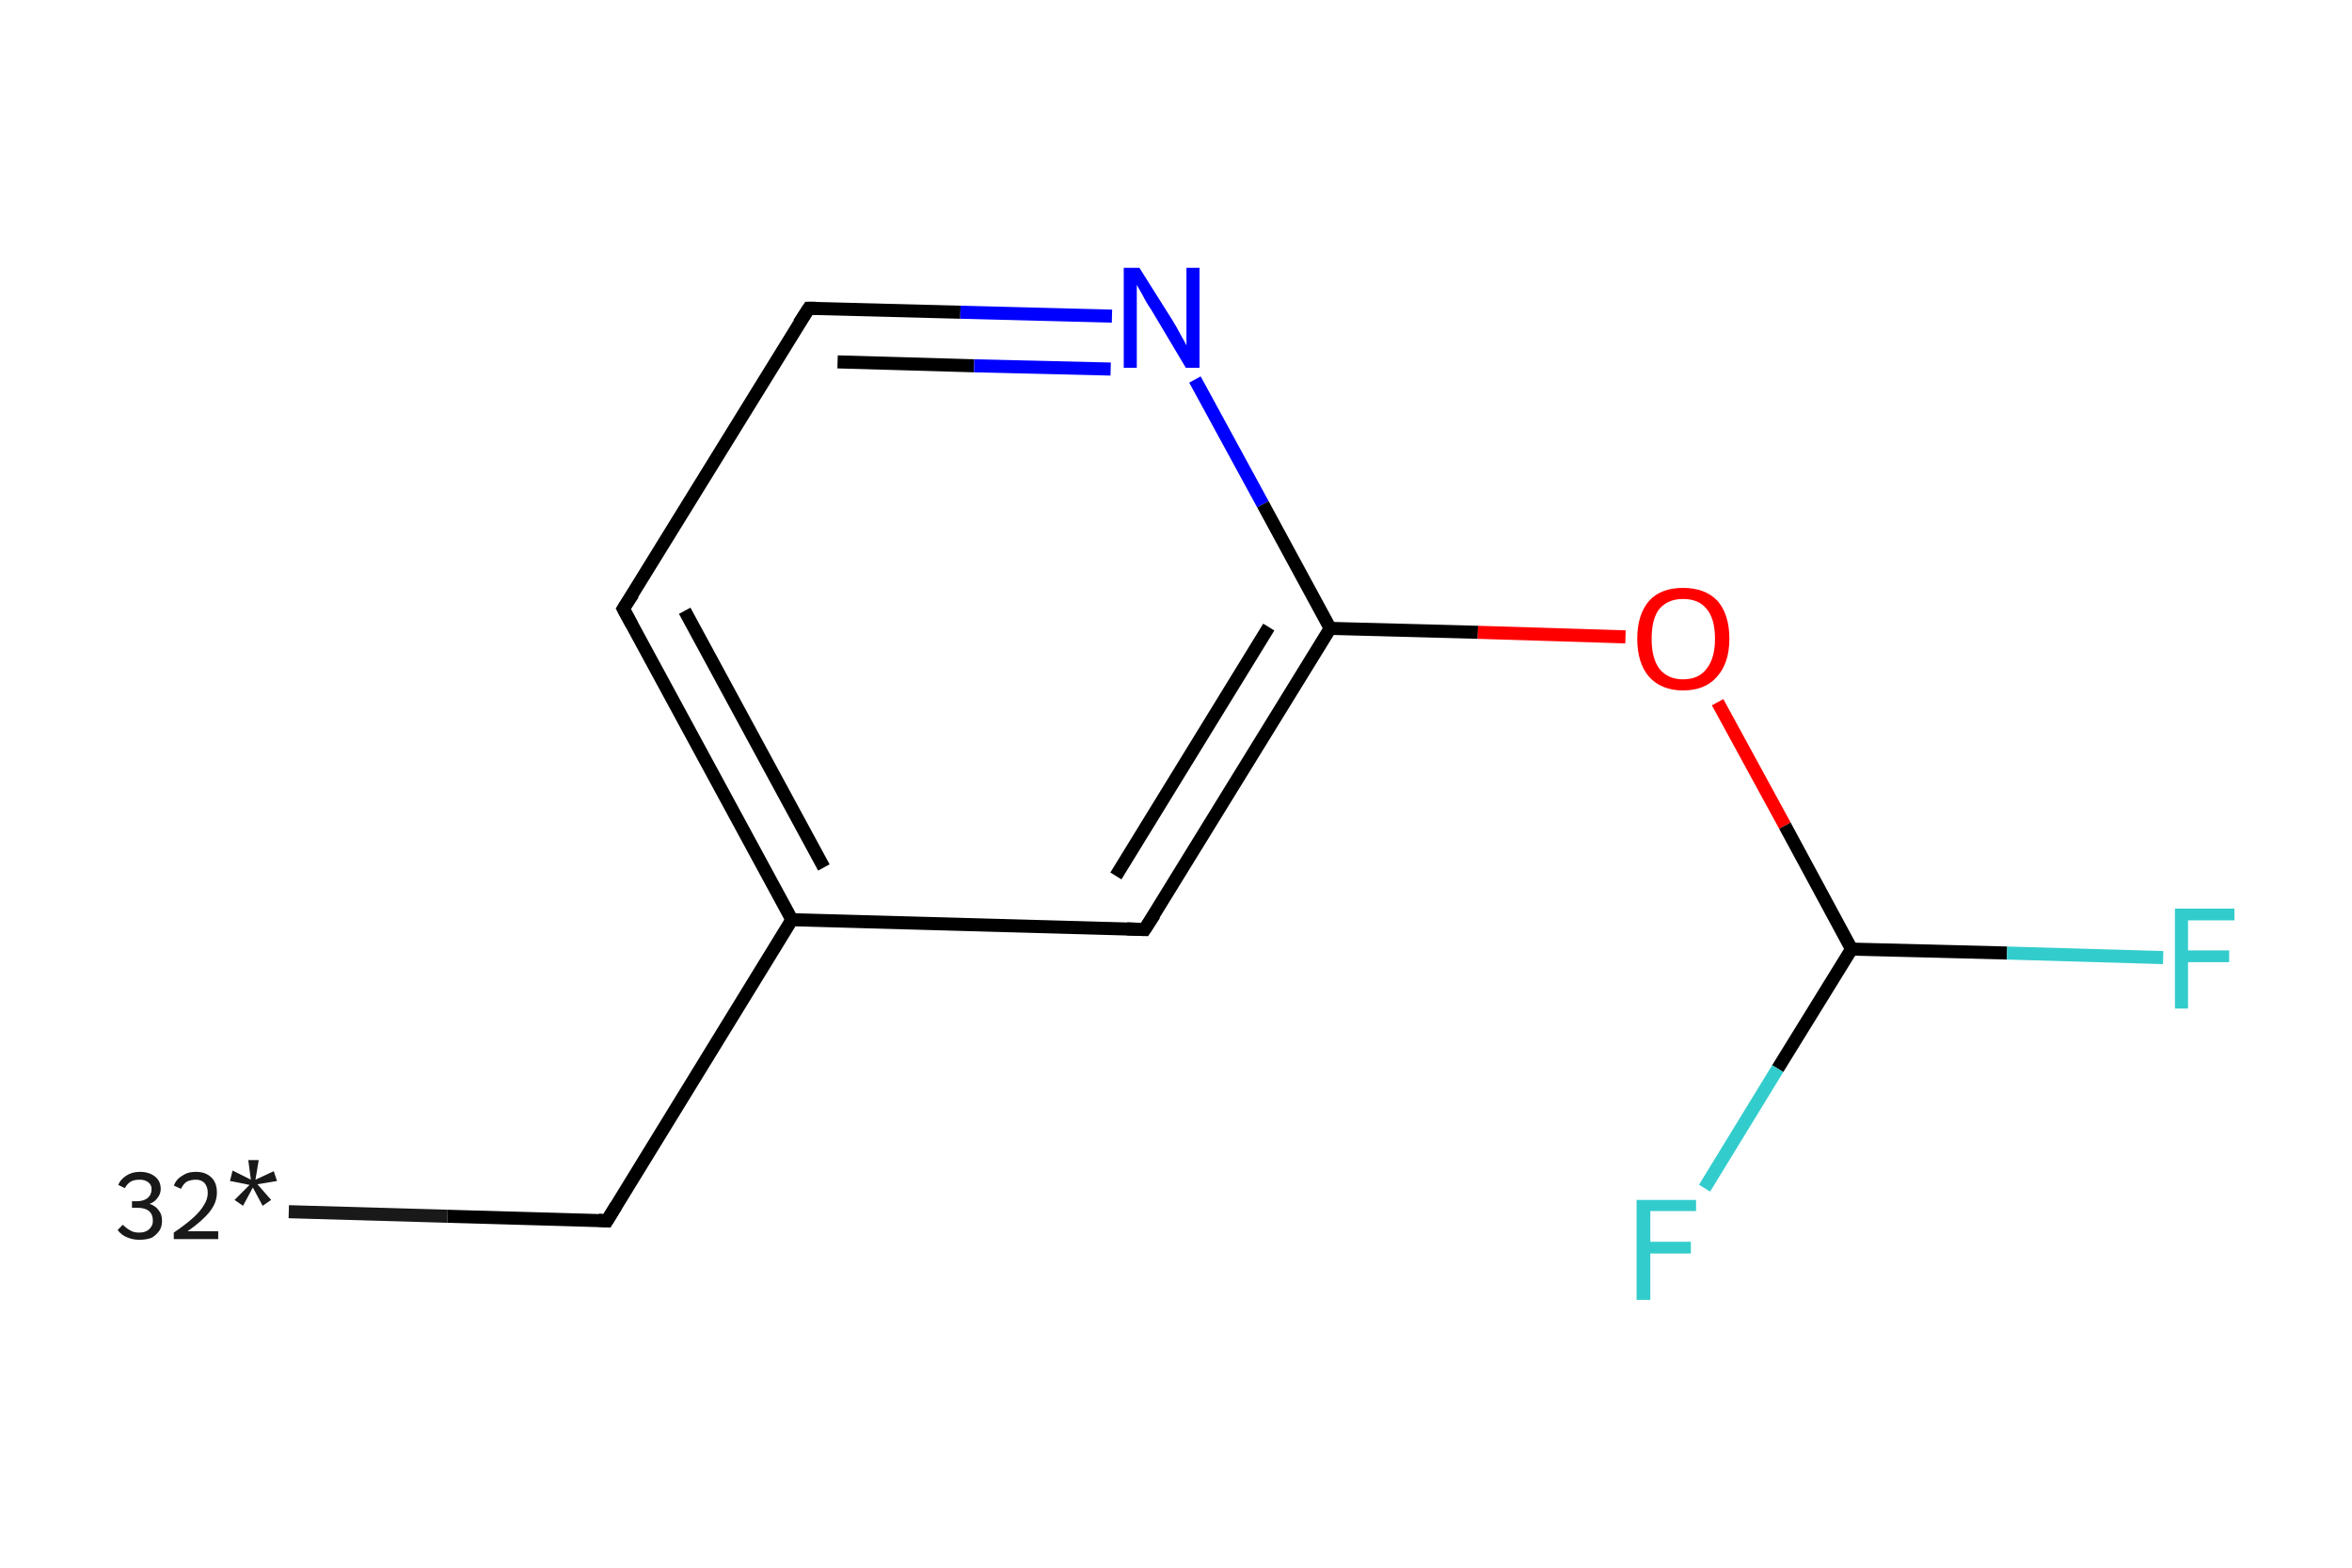 <?xml version='1.0' encoding='iso-8859-1'?>
<svg version='1.1' baseProfile='full'
              xmlns='http://www.w3.org/2000/svg'
                      xmlns:rdkit='http://www.rdkit.org/xml'
                      xmlns:xlink='http://www.w3.org/1999/xlink'
                  xml:space='preserve'
width='360px' height='240px' viewBox='0 0 360 240'>
<!-- END OF HEADER -->
<rect style='opacity:1.0;fill:#FFFFFF;stroke:none' width='360.0' height='240.0' x='0.0' y='0.0'> </rect>
<path class='bond-0 atom-0 atom-1' d='M 44.2,185.5 L 68.5,186.2' style='fill:none;fill-rule:evenodd;stroke:#191919;stroke-width:2.0px;stroke-linecap:butt;stroke-linejoin:miter;stroke-opacity:1' />
<path class='bond-0 atom-0 atom-1' d='M 68.5,186.2 L 92.9,186.9' style='fill:none;fill-rule:evenodd;stroke:#000000;stroke-width:2.0px;stroke-linecap:butt;stroke-linejoin:miter;stroke-opacity:1' />
<path class='bond-1 atom-1 atom-2' d='M 92.9,186.9 L 121.2,140.8' style='fill:none;fill-rule:evenodd;stroke:#000000;stroke-width:2.0px;stroke-linecap:butt;stroke-linejoin:miter;stroke-opacity:1' />
<path class='bond-2 atom-2 atom-3' d='M 121.2,140.8 L 95.4,93.2' style='fill:none;fill-rule:evenodd;stroke:#000000;stroke-width:2.0px;stroke-linecap:butt;stroke-linejoin:miter;stroke-opacity:1' />
<path class='bond-2 atom-2 atom-3' d='M 126.1,132.8 L 104.8,93.5' style='fill:none;fill-rule:evenodd;stroke:#000000;stroke-width:2.0px;stroke-linecap:butt;stroke-linejoin:miter;stroke-opacity:1' />
<path class='bond-3 atom-3 atom-4' d='M 95.4,93.2 L 123.8,47.2' style='fill:none;fill-rule:evenodd;stroke:#000000;stroke-width:2.0px;stroke-linecap:butt;stroke-linejoin:miter;stroke-opacity:1' />
<path class='bond-4 atom-4 atom-5' d='M 123.8,47.2 L 147.0,47.8' style='fill:none;fill-rule:evenodd;stroke:#000000;stroke-width:2.0px;stroke-linecap:butt;stroke-linejoin:miter;stroke-opacity:1' />
<path class='bond-4 atom-4 atom-5' d='M 147.0,47.8 L 170.2,48.4' style='fill:none;fill-rule:evenodd;stroke:#0000FF;stroke-width:2.0px;stroke-linecap:butt;stroke-linejoin:miter;stroke-opacity:1' />
<path class='bond-4 atom-4 atom-5' d='M 128.2,55.4 L 149.1,56.0' style='fill:none;fill-rule:evenodd;stroke:#000000;stroke-width:2.0px;stroke-linecap:butt;stroke-linejoin:miter;stroke-opacity:1' />
<path class='bond-4 atom-4 atom-5' d='M 149.1,56.0 L 170.0,56.5' style='fill:none;fill-rule:evenodd;stroke:#0000FF;stroke-width:2.0px;stroke-linecap:butt;stroke-linejoin:miter;stroke-opacity:1' />
<path class='bond-5 atom-5 atom-6' d='M 182.9,58.1 L 193.3,77.2' style='fill:none;fill-rule:evenodd;stroke:#0000FF;stroke-width:2.0px;stroke-linecap:butt;stroke-linejoin:miter;stroke-opacity:1' />
<path class='bond-5 atom-5 atom-6' d='M 193.3,77.2 L 203.6,96.2' style='fill:none;fill-rule:evenodd;stroke:#000000;stroke-width:2.0px;stroke-linecap:butt;stroke-linejoin:miter;stroke-opacity:1' />
<path class='bond-6 atom-6 atom-7' d='M 203.6,96.2 L 226.2,96.8' style='fill:none;fill-rule:evenodd;stroke:#000000;stroke-width:2.0px;stroke-linecap:butt;stroke-linejoin:miter;stroke-opacity:1' />
<path class='bond-6 atom-6 atom-7' d='M 226.2,96.8 L 248.8,97.5' style='fill:none;fill-rule:evenodd;stroke:#FF0000;stroke-width:2.0px;stroke-linecap:butt;stroke-linejoin:miter;stroke-opacity:1' />
<path class='bond-7 atom-7 atom-8' d='M 262.9,107.5 L 273.2,126.4' style='fill:none;fill-rule:evenodd;stroke:#FF0000;stroke-width:2.0px;stroke-linecap:butt;stroke-linejoin:miter;stroke-opacity:1' />
<path class='bond-7 atom-7 atom-8' d='M 273.2,126.4 L 283.4,145.3' style='fill:none;fill-rule:evenodd;stroke:#000000;stroke-width:2.0px;stroke-linecap:butt;stroke-linejoin:miter;stroke-opacity:1' />
<path class='bond-8 atom-8 atom-9' d='M 283.4,145.3 L 307.2,145.9' style='fill:none;fill-rule:evenodd;stroke:#000000;stroke-width:2.0px;stroke-linecap:butt;stroke-linejoin:miter;stroke-opacity:1' />
<path class='bond-8 atom-8 atom-9' d='M 307.2,145.9 L 331.1,146.6' style='fill:none;fill-rule:evenodd;stroke:#33CCCC;stroke-width:2.0px;stroke-linecap:butt;stroke-linejoin:miter;stroke-opacity:1' />
<path class='bond-9 atom-8 atom-10' d='M 283.4,145.3 L 272.1,163.6' style='fill:none;fill-rule:evenodd;stroke:#000000;stroke-width:2.0px;stroke-linecap:butt;stroke-linejoin:miter;stroke-opacity:1' />
<path class='bond-9 atom-8 atom-10' d='M 272.1,163.6 L 260.9,181.9' style='fill:none;fill-rule:evenodd;stroke:#33CCCC;stroke-width:2.0px;stroke-linecap:butt;stroke-linejoin:miter;stroke-opacity:1' />
<path class='bond-10 atom-6 atom-11' d='M 203.6,96.2 L 175.2,142.3' style='fill:none;fill-rule:evenodd;stroke:#000000;stroke-width:2.0px;stroke-linecap:butt;stroke-linejoin:miter;stroke-opacity:1' />
<path class='bond-10 atom-6 atom-11' d='M 194.2,96.0 L 170.8,134.1' style='fill:none;fill-rule:evenodd;stroke:#000000;stroke-width:2.0px;stroke-linecap:butt;stroke-linejoin:miter;stroke-opacity:1' />
<path class='bond-11 atom-11 atom-2' d='M 175.2,142.3 L 121.2,140.8' style='fill:none;fill-rule:evenodd;stroke:#000000;stroke-width:2.0px;stroke-linecap:butt;stroke-linejoin:miter;stroke-opacity:1' />
<path d='M 91.6,186.8 L 92.9,186.9 L 94.3,184.6' style='fill:none;stroke:#000000;stroke-width:2.0px;stroke-linecap:butt;stroke-linejoin:miter;stroke-opacity:1;' />
<path d='M 96.7,95.6 L 95.4,93.2 L 96.9,90.9' style='fill:none;stroke:#000000;stroke-width:2.0px;stroke-linecap:butt;stroke-linejoin:miter;stroke-opacity:1;' />
<path d='M 122.3,49.5 L 123.8,47.2 L 124.9,47.2' style='fill:none;stroke:#000000;stroke-width:2.0px;stroke-linecap:butt;stroke-linejoin:miter;stroke-opacity:1;' />
<path d='M 176.7,140.0 L 175.2,142.3 L 172.5,142.2' style='fill:none;stroke:#000000;stroke-width:2.0px;stroke-linecap:butt;stroke-linejoin:miter;stroke-opacity:1;' />
<path class='atom-0' d='M 22.9 184.3
Q 23.8 184.6, 24.3 185.3
Q 24.8 185.9, 24.8 186.9
Q 24.8 187.8, 24.4 188.4
Q 23.9 189.1, 23.2 189.5
Q 22.4 189.8, 21.3 189.8
Q 20.3 189.8, 19.4 189.4
Q 18.6 189.1, 18.0 188.3
L 18.8 187.5
Q 19.4 188.1, 20.0 188.4
Q 20.5 188.7, 21.3 188.7
Q 22.3 188.7, 22.8 188.2
Q 23.4 187.7, 23.4 186.9
Q 23.4 185.9, 22.8 185.4
Q 22.2 184.9, 21.0 184.9
L 20.2 184.9
L 20.2 183.9
L 20.9 183.9
Q 22.0 183.9, 22.6 183.4
Q 23.2 182.9, 23.2 182.0
Q 23.2 181.4, 22.7 181.0
Q 22.2 180.6, 21.4 180.6
Q 20.5 180.6, 20.0 180.9
Q 19.5 181.2, 19.1 181.9
L 18.1 181.4
Q 18.4 180.6, 19.3 180.0
Q 20.2 179.4, 21.4 179.4
Q 22.8 179.4, 23.7 180.1
Q 24.6 180.8, 24.6 182.0
Q 24.6 182.8, 24.1 183.4
Q 23.7 184.0, 22.9 184.3
' fill='#191919'/>
<path class='atom-0' d='M 26.6 181.5
Q 27.0 180.5, 27.9 180.0
Q 28.7 179.4, 30.0 179.4
Q 31.5 179.4, 32.4 180.3
Q 33.2 181.1, 33.2 182.6
Q 33.2 184.1, 32.1 185.5
Q 31.0 186.9, 28.7 188.5
L 33.4 188.5
L 33.4 189.7
L 26.6 189.7
L 26.6 188.7
Q 28.5 187.4, 29.6 186.4
Q 30.7 185.4, 31.2 184.5
Q 31.8 183.6, 31.8 182.6
Q 31.8 181.7, 31.3 181.1
Q 30.8 180.6, 30.0 180.6
Q 29.2 180.6, 28.6 180.9
Q 28.1 181.2, 27.7 182.0
L 26.6 181.5
' fill='#191919'/>
<path class='atom-0' d='M 35.9 183.7
L 38.2 181.4
L 35.2 180.8
L 35.6 179.2
L 38.4 180.6
L 38.0 177.6
L 39.6 177.6
L 39.1 180.6
L 41.9 179.3
L 42.4 180.8
L 39.4 181.3
L 41.5 183.7
L 40.2 184.6
L 38.7 181.8
L 37.2 184.6
L 35.9 183.7
' fill='#191919'/>
<path class='atom-5' d='M 174.4 41.0
L 179.5 49.1
Q 180.0 49.9, 180.8 51.4
Q 181.6 52.8, 181.6 52.9
L 181.6 41.0
L 183.6 41.0
L 183.6 56.3
L 181.5 56.3
L 176.2 47.4
Q 175.5 46.4, 174.9 45.2
Q 174.2 44.0, 174.0 43.6
L 174.0 56.3
L 172.0 56.3
L 172.0 41.0
L 174.4 41.0
' fill='#0000FF'/>
<path class='atom-7' d='M 250.6 97.8
Q 250.6 94.1, 252.4 92.0
Q 254.2 90.0, 257.6 90.0
Q 261.0 90.0, 262.9 92.0
Q 264.7 94.1, 264.7 97.8
Q 264.7 101.5, 262.8 103.6
Q 261.0 105.7, 257.6 105.7
Q 254.3 105.7, 252.4 103.6
Q 250.6 101.5, 250.6 97.8
M 257.6 104.0
Q 260.0 104.0, 261.2 102.4
Q 262.5 100.8, 262.5 97.8
Q 262.5 94.7, 261.2 93.2
Q 260.0 91.7, 257.6 91.7
Q 255.3 91.7, 254.0 93.2
Q 252.8 94.7, 252.8 97.8
Q 252.8 100.8, 254.0 102.4
Q 255.3 104.0, 257.6 104.0
' fill='#FF0000'/>
<path class='atom-9' d='M 332.9 139.1
L 342.0 139.1
L 342.0 140.9
L 334.9 140.9
L 334.9 145.5
L 341.2 145.5
L 341.2 147.3
L 334.9 147.3
L 334.9 154.4
L 332.9 154.4
L 332.9 139.1
' fill='#33CCCC'/>
<path class='atom-10' d='M 250.5 183.7
L 259.6 183.7
L 259.6 185.4
L 252.6 185.4
L 252.6 190.1
L 258.8 190.1
L 258.8 191.9
L 252.6 191.9
L 252.6 199.0
L 250.5 199.0
L 250.5 183.7
' fill='#33CCCC'/>
</svg>
